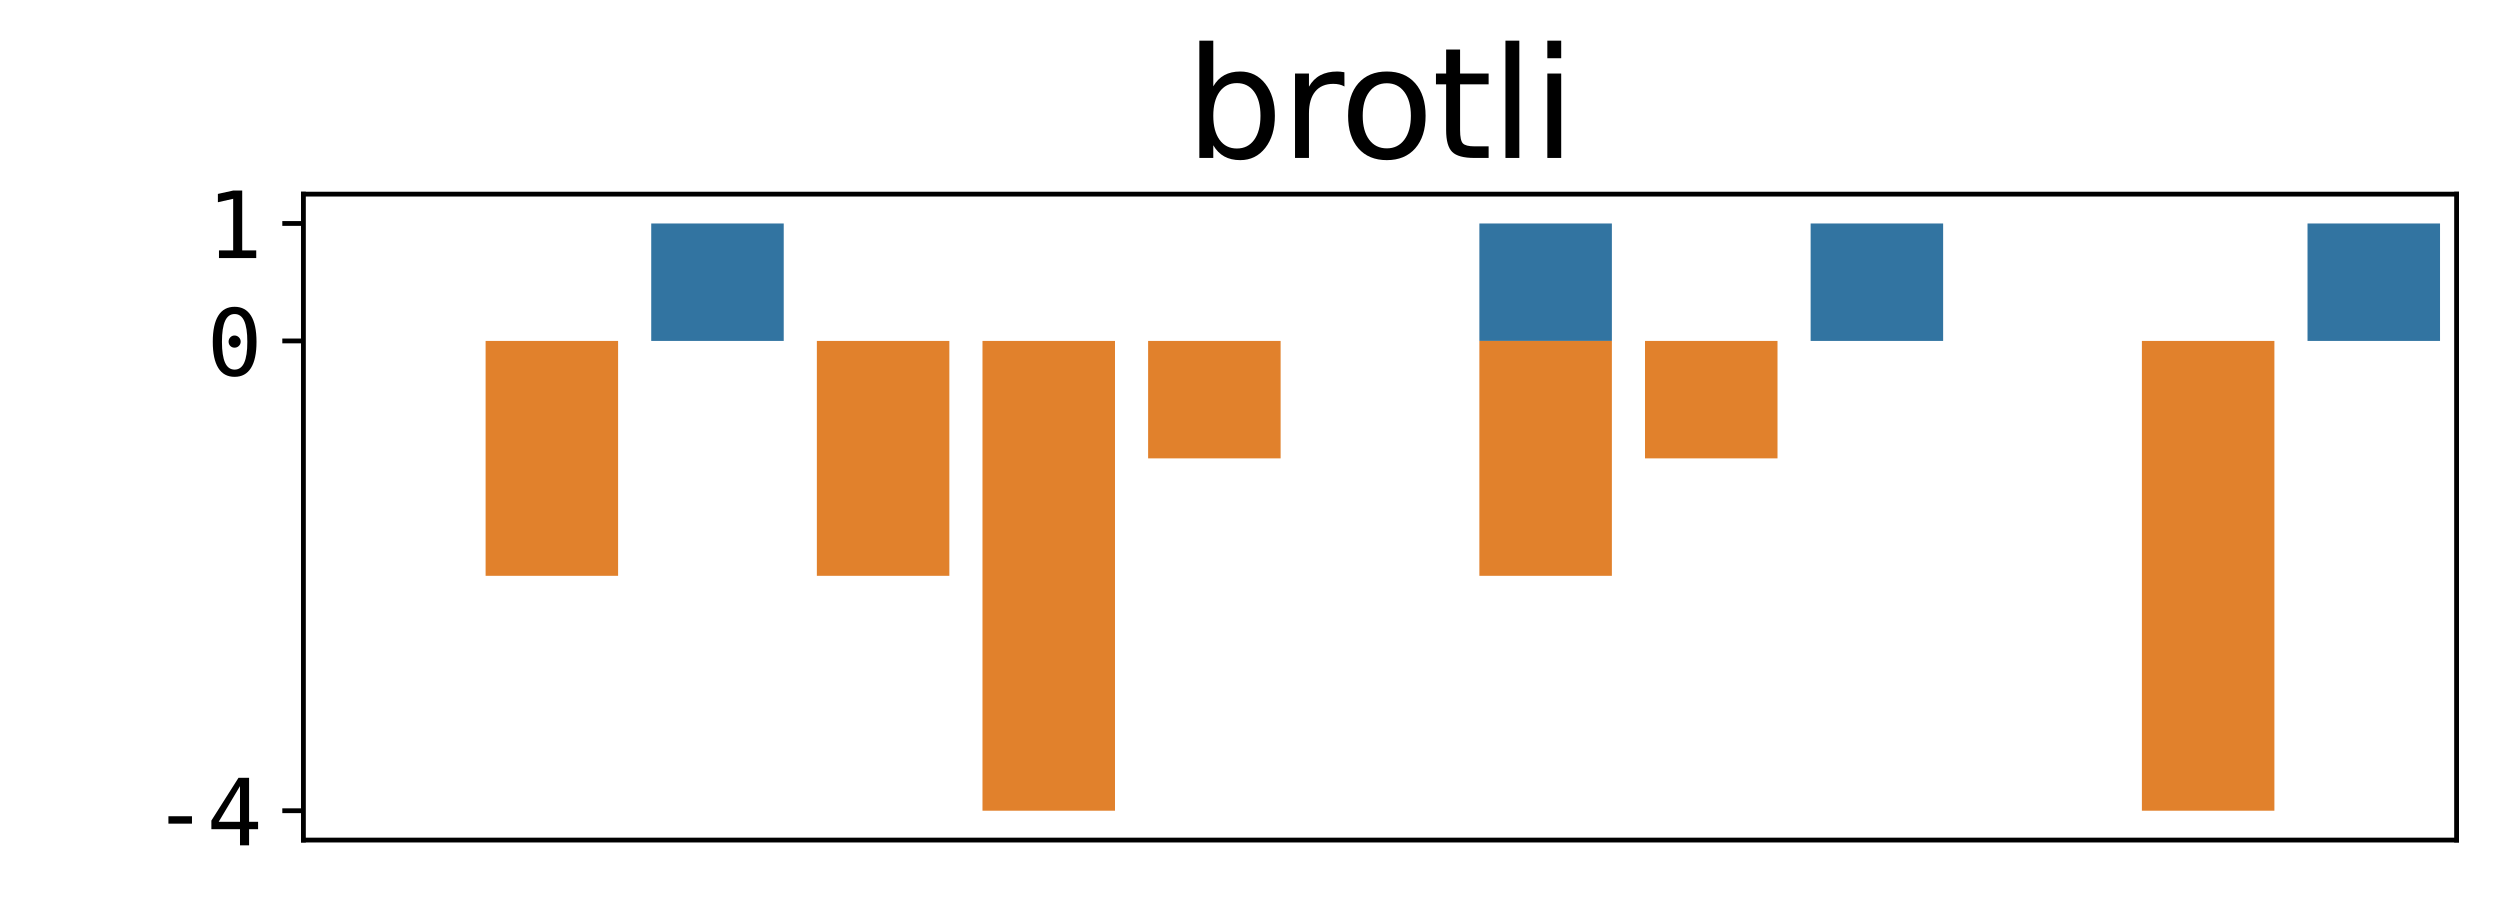 <?xml version="1.0" encoding="utf-8" standalone="no"?>
<!DOCTYPE svg PUBLIC "-//W3C//DTD SVG 1.1//EN"
  "http://www.w3.org/Graphics/SVG/1.1/DTD/svg11.dtd">
<svg xmlns:xlink="http://www.w3.org/1999/xlink" width="414.642pt" height="150.52pt" viewBox="0 0 414.642 150.52" xmlns="http://www.w3.org/2000/svg" version="1.1">
 <defs>
  <style type="text/css">*{stroke-linejoin: round; stroke-linecap: butt}</style>
 </defs>
 <g id="figure_1">
  <g id="patch_1">
   <path d="M 0 150.52 
L 414.642 150.52 
L 414.642 0 
L 0 0 
z
" style="fill: #ffffff"/>
  </g>
  <g id="axes_1">
   <g id="patch_2">
    <path d="M 50.322 139.332 
L 407.442 139.332 
L 407.442 32.196 
L 50.322 32.196 
z
" style="fill: #ffffff"/>
   </g>
   <g id="patch_3">
    <path d="M 53.069 56.545 
L 75.046 56.545 
L 75.046 56.545 
L 53.069 56.545 
z
" clip-path="url(#p46df57ef69)" style="fill: #3274a1"/>
   </g>
   <g id="patch_4">
    <path d="M 80.54 56.545 
L 102.516 56.545 
L 102.516 56.545 
L 80.54 56.545 
z
" clip-path="url(#p46df57ef69)" style="fill: #3274a1"/>
   </g>
   <g id="patch_5">
    <path d="M 108.01 56.545 
L 129.987 56.545 
L 129.987 37.066 
L 108.01 37.066 
z
" clip-path="url(#p46df57ef69)" style="fill: #3274a1"/>
   </g>
   <g id="patch_6">
    <path d="M 135.481 56.545 
L 157.458 56.545 
L 157.458 56.545 
L 135.481 56.545 
z
" clip-path="url(#p46df57ef69)" style="fill: #3274a1"/>
   </g>
   <g id="patch_7">
    <path d="M 162.952 56.545 
L 184.929 56.545 
L 184.929 56.545 
L 162.952 56.545 
z
" clip-path="url(#p46df57ef69)" style="fill: #3274a1"/>
   </g>
   <g id="patch_8">
    <path d="M 190.423 56.545 
L 212.399 56.545 
L 212.399 56.545 
L 190.423 56.545 
z
" clip-path="url(#p46df57ef69)" style="fill: #3274a1"/>
   </g>
   <g id="patch_9">
    <path d="M 217.894 56.545 
L 239.87 56.545 
L 239.87 56.545 
L 217.894 56.545 
z
" clip-path="url(#p46df57ef69)" style="fill: #3274a1"/>
   </g>
   <g id="patch_10">
    <path d="M 245.364 56.545 
L 267.341 56.545 
L 267.341 37.066 
L 245.364 37.066 
z
" clip-path="url(#p46df57ef69)" style="fill: #3274a1"/>
   </g>
   <g id="patch_11">
    <path d="M 272.835 56.545 
L 294.812 56.545 
L 294.812 56.545 
L 272.835 56.545 
z
" clip-path="url(#p46df57ef69)" style="fill: #3274a1"/>
   </g>
   <g id="patch_12">
    <path d="M 300.306 56.545 
L 322.282 56.545 
L 322.282 37.066 
L 300.306 37.066 
z
" clip-path="url(#p46df57ef69)" style="fill: #3274a1"/>
   </g>
   <g id="patch_13">
    <path d="M 327.777 56.545 
L 349.753 56.545 
L 349.753 56.545 
L 327.777 56.545 
z
" clip-path="url(#p46df57ef69)" style="fill: #3274a1"/>
   </g>
   <g id="patch_14">
    <path d="M 355.247 56.545 
L 377.224 56.545 
L 377.224 56.545 
L 355.247 56.545 
z
" clip-path="url(#p46df57ef69)" style="fill: #3274a1"/>
   </g>
   <g id="patch_15">
    <path d="M 382.718 56.545 
L 404.695 56.545 
L 404.695 37.066 
L 382.718 37.066 
z
" clip-path="url(#p46df57ef69)" style="fill: #3274a1"/>
   </g>
   <g id="patch_16">
    <path d="M 53.069 56.545 
L 75.046 56.545 
L 75.046 56.545 
L 53.069 56.545 
z
" clip-path="url(#p46df57ef69)" style="fill: #e1812c"/>
   </g>
   <g id="patch_17">
    <path d="M 80.54 56.545 
L 102.516 56.545 
L 102.516 95.504 
L 80.54 95.504 
z
" clip-path="url(#p46df57ef69)" style="fill: #e1812c"/>
   </g>
   <g id="patch_18">
    <path d="M 108.01 56.545 
L 129.987 56.545 
L 129.987 56.545 
L 108.01 56.545 
z
" clip-path="url(#p46df57ef69)" style="fill: #e1812c"/>
   </g>
   <g id="patch_19">
    <path d="M 135.481 56.545 
L 157.458 56.545 
L 157.458 95.504 
L 135.481 95.504 
z
" clip-path="url(#p46df57ef69)" style="fill: #e1812c"/>
   </g>
   <g id="patch_20">
    <path d="M 162.952 56.545 
L 184.929 56.545 
L 184.929 134.462 
L 162.952 134.462 
z
" clip-path="url(#p46df57ef69)" style="fill: #e1812c"/>
   </g>
   <g id="patch_21">
    <path d="M 190.423 56.545 
L 212.399 56.545 
L 212.399 76.024 
L 190.423 76.024 
z
" clip-path="url(#p46df57ef69)" style="fill: #e1812c"/>
   </g>
   <g id="patch_22">
    <path d="M 217.894 56.545 
L 239.87 56.545 
L 239.87 56.545 
L 217.894 56.545 
z
" clip-path="url(#p46df57ef69)" style="fill: #e1812c"/>
   </g>
   <g id="patch_23">
    <path d="M 245.364 56.545 
L 267.341 56.545 
L 267.341 95.504 
L 245.364 95.504 
z
" clip-path="url(#p46df57ef69)" style="fill: #e1812c"/>
   </g>
   <g id="patch_24">
    <path d="M 272.835 56.545 
L 294.812 56.545 
L 294.812 76.024 
L 272.835 76.024 
z
" clip-path="url(#p46df57ef69)" style="fill: #e1812c"/>
   </g>
   <g id="patch_25">
    <path d="M 300.306 56.545 
L 322.282 56.545 
L 322.282 56.545 
L 300.306 56.545 
z
" clip-path="url(#p46df57ef69)" style="fill: #e1812c"/>
   </g>
   <g id="patch_26">
    <path d="M 327.777 56.545 
L 349.753 56.545 
L 349.753 56.545 
L 327.777 56.545 
z
" clip-path="url(#p46df57ef69)" style="fill: #e1812c"/>
   </g>
   <g id="patch_27">
    <path d="M 355.247 56.545 
L 377.224 56.545 
L 377.224 134.462 
L 355.247 134.462 
z
" clip-path="url(#p46df57ef69)" style="fill: #e1812c"/>
   </g>
   <g id="patch_28">
    <path d="M 382.718 56.545 
L 404.695 56.545 
L 404.695 56.545 
L 382.718 56.545 
z
" clip-path="url(#p46df57ef69)" style="fill: #e1812c"/>
   </g>
   <g id="matplotlib.axis_1"/>
   <g id="matplotlib.axis_2">
    <g id="ytick_1">
     <g id="line2d_1">
      <defs>
       <path id="m8ac11bb8a3" d="M 0 0 
L -3.5 0 
" style="stroke: #000000; stroke-width: 0.8"/>
      </defs>
      <g>
       <use xlink:href="#m8ac11bb8a3" x="50.322" y="56.545" style="stroke: #000000; stroke-width: 0.8"/>
      </g>
     </g>
     <g id="text_1">
      <!--    0 -->
      <g transform="translate(7.2 62.284) scale(0.15 -0.15)">
       <defs>
        <path id="DejaVuSansMono-20" transform="scale(0.016)"/>
        <path id="DejaVuSansMono-30" d="M 1509 2344 
Q 1509 2516 1629 2641 
Q 1750 2766 1919 2766 
Q 2094 2766 2219 2641 
Q 2344 2516 2344 2344 
Q 2344 2169 2220 2047 
Q 2097 1925 1919 1925 
Q 1744 1925 1626 2044 
Q 1509 2163 1509 2344 
z
M 1925 4250 
Q 1484 4250 1267 3775 
Q 1050 3300 1050 2328 
Q 1050 1359 1267 884 
Q 1484 409 1925 409 
Q 2369 409 2586 884 
Q 2803 1359 2803 2328 
Q 2803 3300 2586 3775 
Q 2369 4250 1925 4250 
z
M 1925 4750 
Q 2672 4750 3055 4137 
Q 3438 3525 3438 2328 
Q 3438 1134 3055 521 
Q 2672 -91 1925 -91 
Q 1178 -91 797 521 
Q 416 1134 416 2328 
Q 416 3525 797 4137 
Q 1178 4750 1925 4750 
z
" transform="scale(0.016)"/>
       </defs>
       <use xlink:href="#DejaVuSansMono-20"/>
       <use xlink:href="#DejaVuSansMono-20" x="60.205"/>
       <use xlink:href="#DejaVuSansMono-20" x="120.41"/>
       <use xlink:href="#DejaVuSansMono-30" x="180.615"/>
      </g>
     </g>
    </g>
    <g id="ytick_2">
     <g id="line2d_2">
      <g>
       <use xlink:href="#m8ac11bb8a3" x="50.322" y="37.066" style="stroke: #000000; stroke-width: 0.8"/>
      </g>
     </g>
     <g id="text_2">
      <!--    1 -->
      <g transform="translate(7.2 42.805) scale(0.15 -0.15)">
       <defs>
        <path id="DejaVuSansMono-31" d="M 844 531 
L 1825 531 
L 1825 4097 
L 769 3859 
L 769 4434 
L 1819 4666 
L 2450 4666 
L 2450 531 
L 3419 531 
L 3419 0 
L 844 0 
L 844 531 
z
" transform="scale(0.016)"/>
       </defs>
       <use xlink:href="#DejaVuSansMono-20"/>
       <use xlink:href="#DejaVuSansMono-20" x="60.205"/>
       <use xlink:href="#DejaVuSansMono-20" x="120.41"/>
       <use xlink:href="#DejaVuSansMono-31" x="180.615"/>
      </g>
     </g>
    </g>
    <g id="ytick_3">
     <g id="line2d_3">
      <g>
       <use xlink:href="#m8ac11bb8a3" x="50.322" y="134.462" style="stroke: #000000; stroke-width: 0.8"/>
      </g>
     </g>
     <g id="text_3">
      <!--   -4 -->
      <g transform="translate(7.2 140.201) scale(0.15 -0.15)">
       <defs>
        <path id="DejaVuSansMono-2d" d="M 1113 2009 
L 2741 2009 
L 2741 1497 
L 1113 1497 
L 1113 2009 
z
" transform="scale(0.016)"/>
        <path id="DejaVuSansMono-34" d="M 2297 4091 
L 825 1625 
L 2297 1625 
L 2297 4091 
z
M 2194 4666 
L 2925 4666 
L 2925 1625 
L 3547 1625 
L 3547 1113 
L 2925 1113 
L 2925 0 
L 2297 0 
L 2297 1113 
L 319 1113 
L 319 1709 
L 2194 4666 
z
" transform="scale(0.016)"/>
       </defs>
       <use xlink:href="#DejaVuSansMono-20"/>
       <use xlink:href="#DejaVuSansMono-20" x="60.205"/>
       <use xlink:href="#DejaVuSansMono-2d" x="120.41"/>
       <use xlink:href="#DejaVuSansMono-34" x="180.615"/>
      </g>
     </g>
    </g>
   </g>
   <g id="line2d_4">
    <path clip-path="url(#p46df57ef69)" style="fill: none; stroke: #424242; stroke-width: 2.7; stroke-linecap: square"/>
   </g>
   <g id="line2d_5">
    <path clip-path="url(#p46df57ef69)" style="fill: none; stroke: #424242; stroke-width: 2.7; stroke-linecap: square"/>
   </g>
   <g id="line2d_6">
    <path clip-path="url(#p46df57ef69)" style="fill: none; stroke: #424242; stroke-width: 2.7; stroke-linecap: square"/>
   </g>
   <g id="line2d_7">
    <path clip-path="url(#p46df57ef69)" style="fill: none; stroke: #424242; stroke-width: 2.7; stroke-linecap: square"/>
   </g>
   <g id="line2d_8">
    <path clip-path="url(#p46df57ef69)" style="fill: none; stroke: #424242; stroke-width: 2.7; stroke-linecap: square"/>
   </g>
   <g id="line2d_9">
    <path clip-path="url(#p46df57ef69)" style="fill: none; stroke: #424242; stroke-width: 2.7; stroke-linecap: square"/>
   </g>
   <g id="line2d_10">
    <path clip-path="url(#p46df57ef69)" style="fill: none; stroke: #424242; stroke-width: 2.7; stroke-linecap: square"/>
   </g>
   <g id="line2d_11">
    <path clip-path="url(#p46df57ef69)" style="fill: none; stroke: #424242; stroke-width: 2.7; stroke-linecap: square"/>
   </g>
   <g id="line2d_12">
    <path clip-path="url(#p46df57ef69)" style="fill: none; stroke: #424242; stroke-width: 2.7; stroke-linecap: square"/>
   </g>
   <g id="line2d_13">
    <path clip-path="url(#p46df57ef69)" style="fill: none; stroke: #424242; stroke-width: 2.7; stroke-linecap: square"/>
   </g>
   <g id="line2d_14">
    <path clip-path="url(#p46df57ef69)" style="fill: none; stroke: #424242; stroke-width: 2.7; stroke-linecap: square"/>
   </g>
   <g id="line2d_15">
    <path clip-path="url(#p46df57ef69)" style="fill: none; stroke: #424242; stroke-width: 2.7; stroke-linecap: square"/>
   </g>
   <g id="line2d_16">
    <path clip-path="url(#p46df57ef69)" style="fill: none; stroke: #424242; stroke-width: 2.7; stroke-linecap: square"/>
   </g>
   <g id="line2d_17">
    <path clip-path="url(#p46df57ef69)" style="fill: none; stroke: #424242; stroke-width: 2.7; stroke-linecap: square"/>
   </g>
   <g id="line2d_18">
    <path clip-path="url(#p46df57ef69)" style="fill: none; stroke: #424242; stroke-width: 2.7; stroke-linecap: square"/>
   </g>
   <g id="line2d_19">
    <path clip-path="url(#p46df57ef69)" style="fill: none; stroke: #424242; stroke-width: 2.7; stroke-linecap: square"/>
   </g>
   <g id="line2d_20">
    <path clip-path="url(#p46df57ef69)" style="fill: none; stroke: #424242; stroke-width: 2.7; stroke-linecap: square"/>
   </g>
   <g id="line2d_21">
    <path clip-path="url(#p46df57ef69)" style="fill: none; stroke: #424242; stroke-width: 2.7; stroke-linecap: square"/>
   </g>
   <g id="line2d_22">
    <path clip-path="url(#p46df57ef69)" style="fill: none; stroke: #424242; stroke-width: 2.7; stroke-linecap: square"/>
   </g>
   <g id="line2d_23">
    <path clip-path="url(#p46df57ef69)" style="fill: none; stroke: #424242; stroke-width: 2.7; stroke-linecap: square"/>
   </g>
   <g id="line2d_24">
    <path clip-path="url(#p46df57ef69)" style="fill: none; stroke: #424242; stroke-width: 2.7; stroke-linecap: square"/>
   </g>
   <g id="line2d_25">
    <path clip-path="url(#p46df57ef69)" style="fill: none; stroke: #424242; stroke-width: 2.7; stroke-linecap: square"/>
   </g>
   <g id="line2d_26">
    <path clip-path="url(#p46df57ef69)" style="fill: none; stroke: #424242; stroke-width: 2.7; stroke-linecap: square"/>
   </g>
   <g id="line2d_27">
    <path clip-path="url(#p46df57ef69)" style="fill: none; stroke: #424242; stroke-width: 2.7; stroke-linecap: square"/>
   </g>
   <g id="line2d_28">
    <path clip-path="url(#p46df57ef69)" style="fill: none; stroke: #424242; stroke-width: 2.7; stroke-linecap: square"/>
   </g>
   <g id="line2d_29">
    <path clip-path="url(#p46df57ef69)" style="fill: none; stroke: #424242; stroke-width: 2.7; stroke-linecap: square"/>
   </g>
   <g id="patch_29">
    <path d="M 50.322 139.332 
L 50.322 32.196 
" style="fill: none; stroke: #000000; stroke-width: 0.8; stroke-linejoin: miter; stroke-linecap: square"/>
   </g>
   <g id="patch_30">
    <path d="M 407.442 139.332 
L 407.442 32.196 
" style="fill: none; stroke: #000000; stroke-width: 0.8; stroke-linejoin: miter; stroke-linecap: square"/>
   </g>
   <g id="patch_31">
    <path d="M 50.322 139.332 
L 407.442 139.332 
" style="fill: none; stroke: #000000; stroke-width: 0.8; stroke-linejoin: miter; stroke-linecap: square"/>
   </g>
   <g id="patch_32">
    <path d="M 50.322 32.196 
L 407.442 32.196 
" style="fill: none; stroke: #000000; stroke-width: 0.8; stroke-linejoin: miter; stroke-linecap: square"/>
   </g>
   <g id="text_4">
    <!-- brotli -->
    <g transform="translate(196.595 26.196) scale(0.25 -0.25)">
     <defs>
      <path id="DejaVuSans-62" d="M 3116 1747 
Q 3116 2381 2855 2742 
Q 2594 3103 2138 3103 
Q 1681 3103 1420 2742 
Q 1159 2381 1159 1747 
Q 1159 1113 1420 752 
Q 1681 391 2138 391 
Q 2594 391 2855 752 
Q 3116 1113 3116 1747 
z
M 1159 2969 
Q 1341 3281 1617 3432 
Q 1894 3584 2278 3584 
Q 2916 3584 3314 3078 
Q 3713 2572 3713 1747 
Q 3713 922 3314 415 
Q 2916 -91 2278 -91 
Q 1894 -91 1617 61 
Q 1341 213 1159 525 
L 1159 0 
L 581 0 
L 581 4863 
L 1159 4863 
L 1159 2969 
z
" transform="scale(0.016)"/>
      <path id="DejaVuSans-72" d="M 2631 2963 
Q 2534 3019 2420 3045 
Q 2306 3072 2169 3072 
Q 1681 3072 1420 2755 
Q 1159 2438 1159 1844 
L 1159 0 
L 581 0 
L 581 3500 
L 1159 3500 
L 1159 2956 
Q 1341 3275 1631 3429 
Q 1922 3584 2338 3584 
Q 2397 3584 2469 3576 
Q 2541 3569 2628 3553 
L 2631 2963 
z
" transform="scale(0.016)"/>
      <path id="DejaVuSans-6f" d="M 1959 3097 
Q 1497 3097 1228 2736 
Q 959 2375 959 1747 
Q 959 1119 1226 758 
Q 1494 397 1959 397 
Q 2419 397 2687 759 
Q 2956 1122 2956 1747 
Q 2956 2369 2687 2733 
Q 2419 3097 1959 3097 
z
M 1959 3584 
Q 2709 3584 3137 3096 
Q 3566 2609 3566 1747 
Q 3566 888 3137 398 
Q 2709 -91 1959 -91 
Q 1206 -91 779 398 
Q 353 888 353 1747 
Q 353 2609 779 3096 
Q 1206 3584 1959 3584 
z
" transform="scale(0.016)"/>
      <path id="DejaVuSans-74" d="M 1172 4494 
L 1172 3500 
L 2356 3500 
L 2356 3053 
L 1172 3053 
L 1172 1153 
Q 1172 725 1289 603 
Q 1406 481 1766 481 
L 2356 481 
L 2356 0 
L 1766 0 
Q 1100 0 847 248 
Q 594 497 594 1153 
L 594 3053 
L 172 3053 
L 172 3500 
L 594 3500 
L 594 4494 
L 1172 4494 
z
" transform="scale(0.016)"/>
      <path id="DejaVuSans-6c" d="M 603 4863 
L 1178 4863 
L 1178 0 
L 603 0 
L 603 4863 
z
" transform="scale(0.016)"/>
      <path id="DejaVuSans-69" d="M 603 3500 
L 1178 3500 
L 1178 0 
L 603 0 
L 603 3500 
z
M 603 4863 
L 1178 4863 
L 1178 4134 
L 603 4134 
L 603 4863 
z
" transform="scale(0.016)"/>
     </defs>
     <use xlink:href="#DejaVuSans-62"/>
     <use xlink:href="#DejaVuSans-72" x="63.477"/>
     <use xlink:href="#DejaVuSans-6f" x="102.34"/>
     <use xlink:href="#DejaVuSans-74" x="163.521"/>
     <use xlink:href="#DejaVuSans-6c" x="202.73"/>
     <use xlink:href="#DejaVuSans-69" x="230.514"/>
    </g>
   </g>
  </g>
 </g>
 <defs>
  <clipPath id="p46df57ef69">
   <rect x="50.322" y="32.196" width="357.12" height="107.136"/>
  </clipPath>
 </defs>
</svg>
